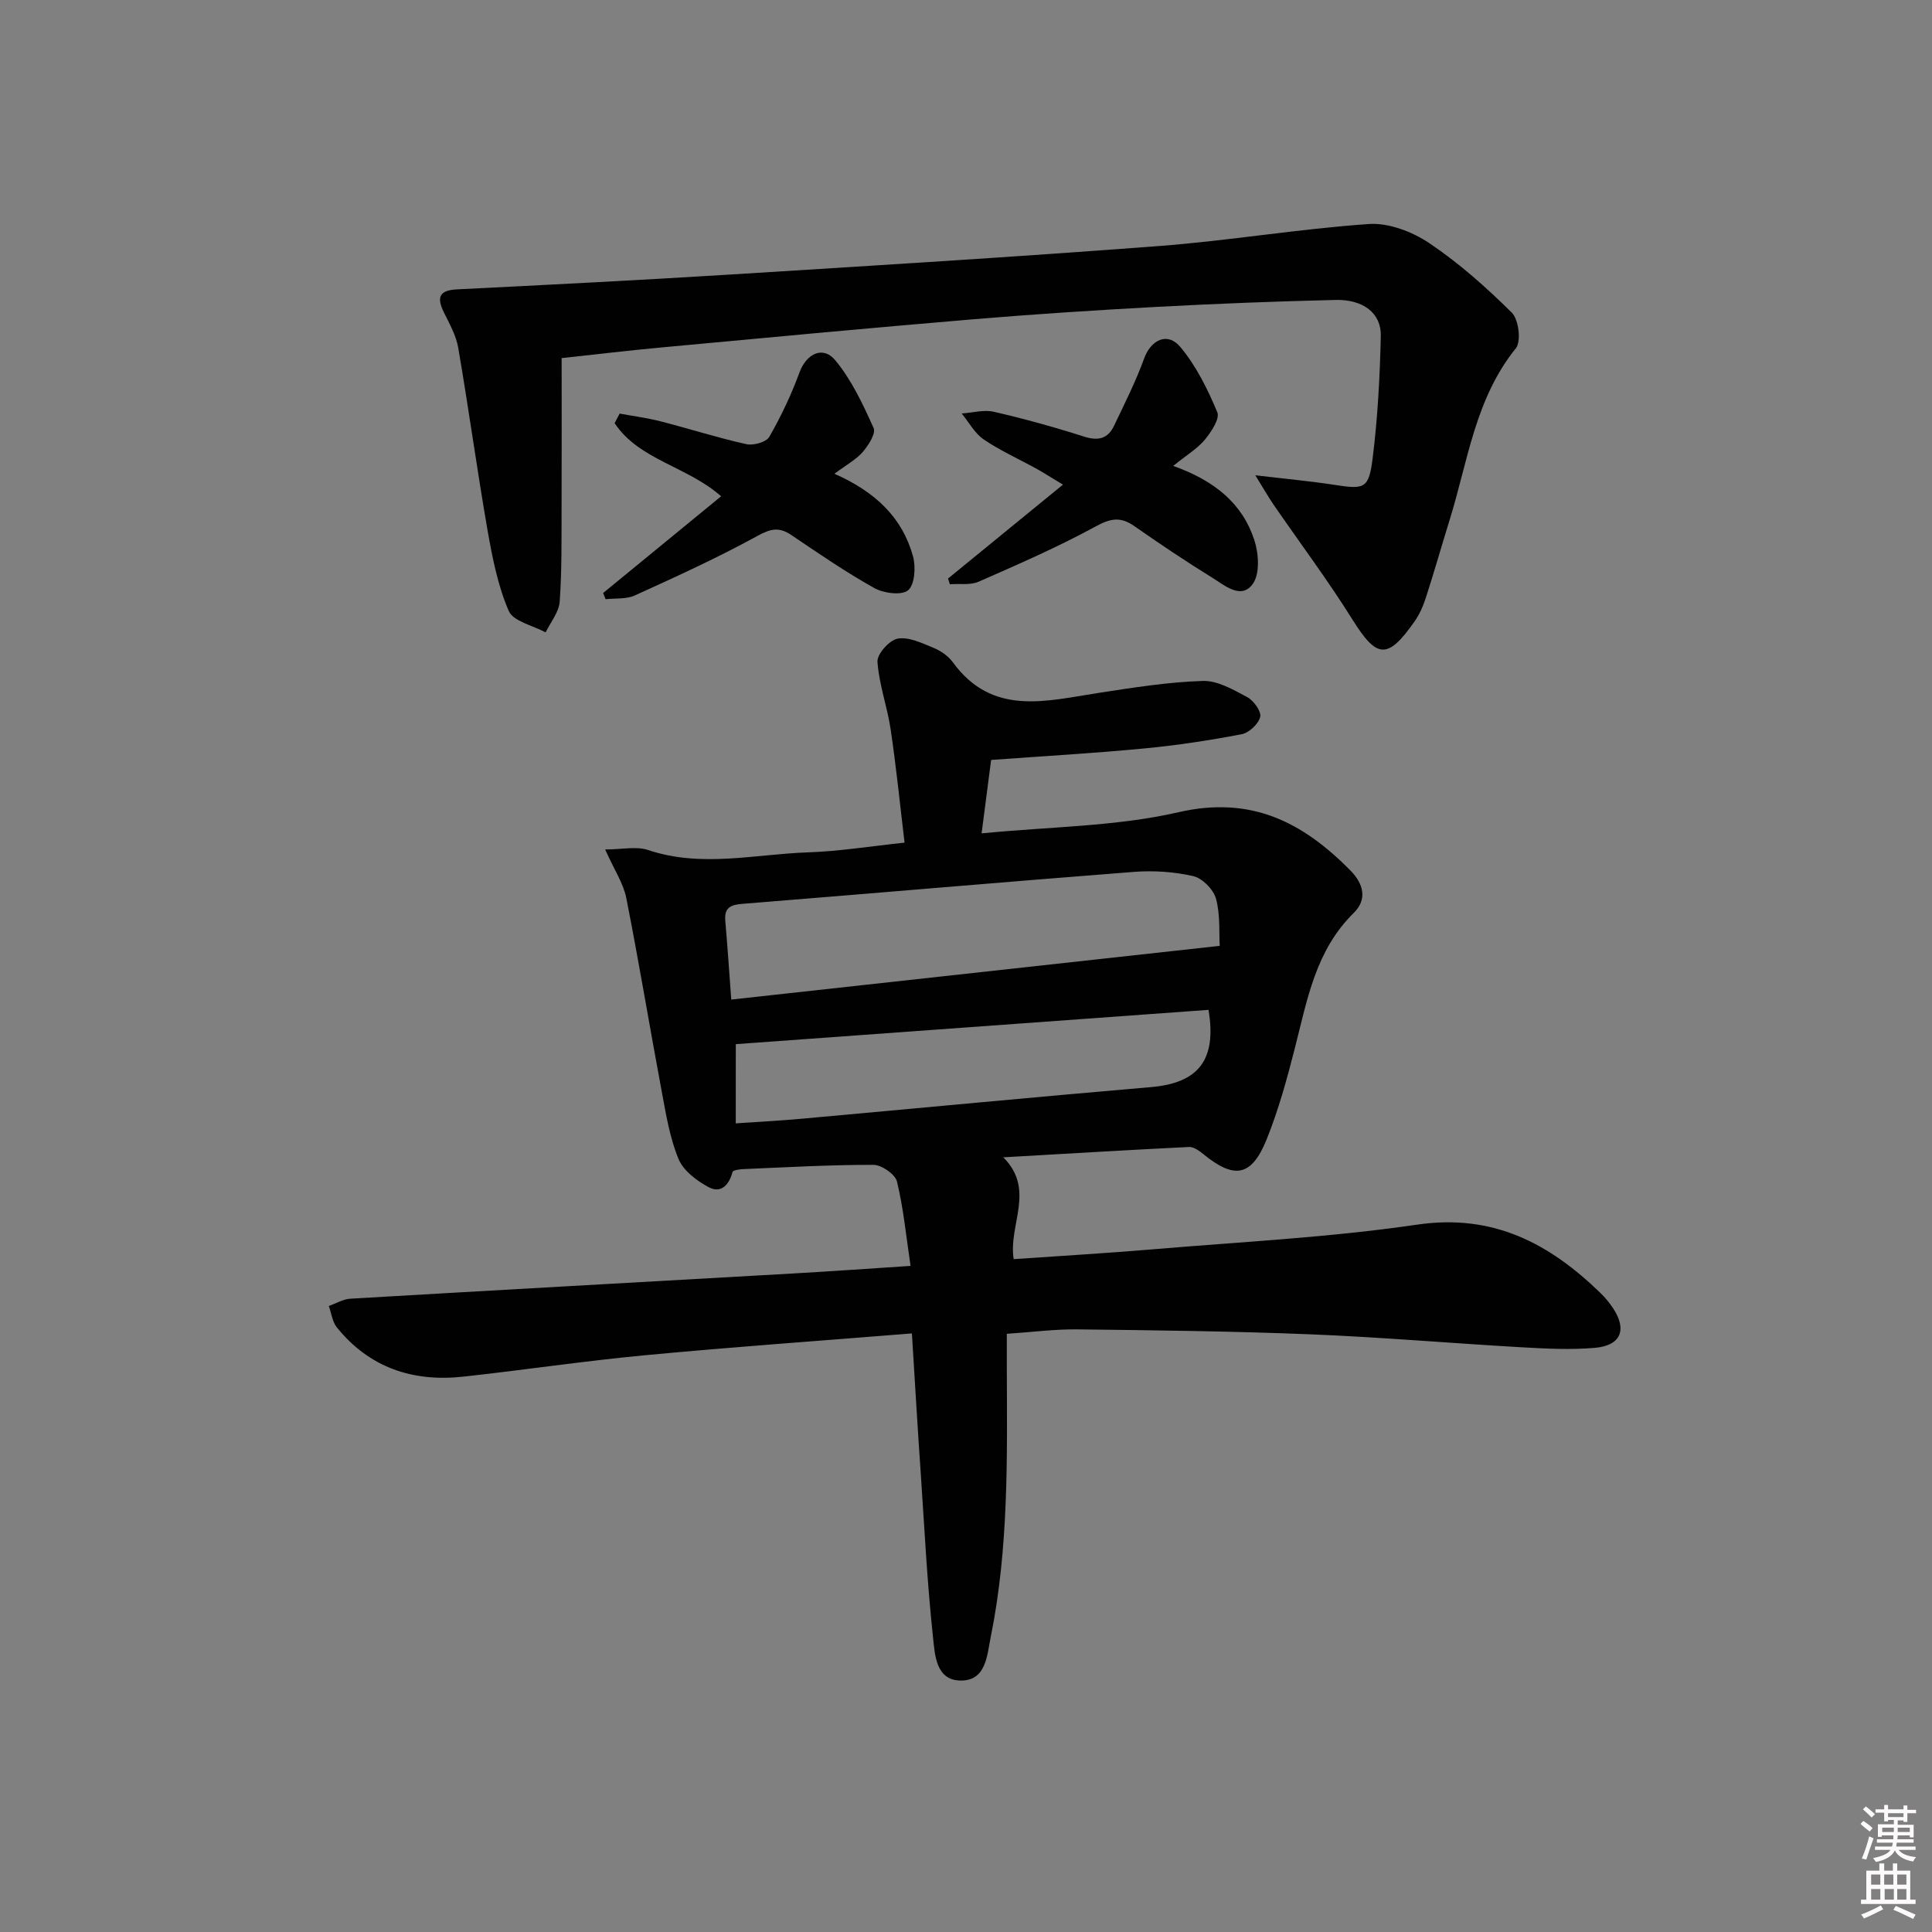 <svg enable-background="new 0 0 400 400" viewBox="0 0 400 400" xmlns="http://www.w3.org/2000/svg"><rect x="0" y="0" width="400" height="400" fill="#808080" stroke="none"/><path d="m385.2 377.6.6-.6c.6.4 1.3.9 1.9 1.5l-.6.7c-.8-.6-1.4-1.1-1.9-1.6zm.3 7.1c.6-1.4 1.1-2.9 1.5-4.5.3.1.6.3.9.4-.5 1.4-1 2.9-1.5 4.4l-.9-.2zm.2-10.1.6-.6c.7.5 1.3 1.1 1.9 1.6l-.7.7c-.6-.6-1.2-1.2-1.8-1.7zm8.4-.8h.8v.9h1.8v.7h-1.8v1.8h-.8v-.3h-1.2v.9h3.3v2.6h-.8v-.4h-2.5c0 .3 0 .6-.1.8h3.4v.7h-3.5c0 .3-.1.6-.1.8h4v.7h-3.5c.7.9 1.9 1.3 3.6 1.5-.2.2-.4.5-.6.9-1.9-.3-3.2-1.1-3.8-2.3-.5 1.1-1.8 2-3.9 2.4-.2-.3-.4-.5-.6-.8 1.9-.4 3.1-.9 3.6-1.7h-3.2v-.7h3.5c.1-.2.1-.5.2-.8h-3.3v-.7h3.4c0-.2 0-.5 0-.8h-2.4v.3h-.8v-2.6h3.3v-.9h-1.2v.3h-.8v-1.8h-1.8v-.7h1.8v-.9h.8v.9h3.2zm-4.4 5.5h2.4c0-.3 0-.6 0-.9h-2.4zm1.2-3.1h3.2v-.8h-3.2zm4.4 2.2h-2.4v.9h2.5v-.9z" fill="#fcfafa"/><path d="m389.2 385.8h.9v1.5h1.8v-1.5h.9v1.5h2.7v6h1.1v.9h-11.3v-.9h1.1v-6h2.7v-1.5zm.2 8.7.5.8c-1.2.6-2.5 1.3-4 1.9-.2-.3-.3-.6-.6-.8 1.6-.6 3-1.3 4.1-1.9zm-2-4.3h1.9v-2.1h-1.9zm0 3.1h1.9v-2.2h-1.9zm2.7-3.1h1.9v-2.1h-1.9zm.1 3.1h1.9v-2.2h-1.9zm2.3 1.3c1.4.6 2.7 1.2 4.1 1.8l-.5.9c-1.5-.7-2.8-1.4-4.1-1.9zm2.2-6.5h-1.9v2.1h1.9zm-1.9 5.2h1.9v-2.2h-1.9z" fill="#fcfafa"/><g fill="#010101"><path d="m188.8 276.07c-18.85 1.52-37.08 2.8-55.27 4.52-12.56 1.18-25.06 3.06-37.61 4.43-10.43 1.14-19.44-1.84-26.18-10.2-.94-1.17-1.13-2.94-1.66-4.43 1.49-.52 2.95-1.42 4.47-1.51 30.55-1.79 61.1-3.48 91.65-5.22 7.78-.44 15.55-1 24.32-1.57-.92-6.15-1.46-11.9-2.81-17.46-.37-1.52-3.19-3.46-4.88-3.46-8.97-.02-17.95.5-26.92.88-.79.03-2.15.22-2.25.6-.71 2.7-2.41 4.5-4.94 3.14-2.47-1.32-5.24-3.41-6.24-5.84-1.81-4.38-2.59-9.23-3.47-13.94-2.5-13.36-4.71-26.78-7.35-40.11-.59-2.99-2.45-5.73-4.37-10.03 3.53 0 6.47-.7 8.9.12 11.05 3.71 22.12.85 33.15.48 6.44-.22 12.85-1.26 19.94-2.01-.97-8.1-1.74-15.8-2.88-23.45-.7-4.71-2.41-9.3-2.73-14-.11-1.59 2.48-4.49 4.19-4.79 2.3-.41 5.02.93 7.4 1.9 1.49.61 3.04 1.67 3.98 2.95 8.23 11.33 19.39 8.04 30.33 6.37 7.13-1.09 14.3-2.24 21.48-2.46 3.06-.09 6.33 1.84 9.22 3.38 1.32.71 2.91 2.96 2.64 4.07-.37 1.47-2.31 3.29-3.83 3.58-6.68 1.28-13.43 2.31-20.2 2.95-10.35.99-20.73 1.58-31.68 2.38-.57 4.4-1.24 9.53-1.97 15.2 14.15-1.4 27.8-1.4 40.77-4.38 15.08-3.46 25.7 2.07 35.56 12.03 2.8 2.83 3.53 6.06.73 8.81-7.88 7.72-9.63 17.9-12.17 27.88-1.64 6.42-3.4 12.87-5.87 19-3.13 7.76-6.7 8.33-13.17 3.02-.83-.68-1.97-1.48-2.93-1.43-12.42.61-24.84 1.36-38.43 2.14 6.74 6.76 1.01 13.92 2.15 21.08 9.61-.67 19.02-1.21 28.4-2 18.39-1.56 36.88-2.47 55.11-5.14 15.81-2.32 27.43 3.91 38.02 14.19.95.92 1.8 1.97 2.54 3.07 2.99 4.49 1.66 7.79-3.77 8.25-4.95.42-9.98.17-14.96-.11-14.61-.83-29.2-2.1-43.81-2.69-16.13-.65-32.28-.84-48.42-1.03-4.62-.05-9.25.57-14.53.92 0 2.52-.01 4.8 0 7.08.07 18.63.4 37.29-3.33 55.69-.76 3.75-.92 8.92-6.02 9.02-5.38.1-5.54-5.37-5.93-8.97-1.21-11.23-1.77-22.53-2.53-33.8-.66-9.43-1.2-18.86-1.84-29.1zm-37.4-69.12c33.64-3.7 66.89-7.36 101.13-11.12-.16-2.71.14-6.41-.77-9.76-.52-1.91-2.82-4.25-4.71-4.68-3.99-.91-8.27-1.19-12.37-.87-26.99 2.09-53.96 4.45-80.95 6.61-2.42.19-3.79.74-3.57 3.45.45 5.25.81 10.52 1.24 16.37zm.93 25.63c4.7-.32 9.14-.55 13.56-.95 24.15-2.18 48.28-4.49 72.44-6.56 9.79-.84 13.62-5.62 11.88-15.99-32.53 2.36-65.09 4.72-97.87 7.1-.01 4.62-.01 10.37-.01 16.4z"/><path d="m116.28 74.14c0 10.6.03 20.53-.01 30.46-.03 6.66.08 13.33-.39 19.96-.15 2.18-1.89 4.25-2.91 6.37-2.64-1.44-6.7-2.27-7.64-4.44-2.26-5.23-3.39-11.03-4.39-16.7-2.18-12.57-3.91-25.21-6.07-37.79-.44-2.54-1.8-4.97-2.97-7.33-1.53-3.11-.98-4.58 2.74-4.76 18.58-.93 37.16-1.87 55.73-3.02 29.86-1.86 59.72-3.68 89.55-5.95 14.53-1.1 28.97-3.56 43.51-4.56 4.1-.28 8.97 1.6 12.49 3.96 6.16 4.14 11.82 9.17 17.1 14.41 1.42 1.41 1.96 5.94.82 7.36-8.43 10.43-9.93 23.36-13.69 35.47-1.67 5.39-3.21 10.82-4.95 16.19-.55 1.72-1.32 3.45-2.35 4.92-5.58 7.95-7.8 7.64-12.83-.4-5.1-8.16-10.89-15.88-16.35-23.82-1.07-1.56-2-3.21-3.77-6.07 6.4.76 11.44 1.22 16.43 1.99 6.17.95 7.07.82 7.86-5.51 1.05-8.39 1.5-16.88 1.69-25.33.11-4.7-3.63-7.59-9.38-7.45-12.3.29-24.61.77-36.9 1.43-12.78.69-25.55 1.52-38.3 2.59-21.19 1.78-42.37 3.77-63.55 5.74-7.27.66-14.51 1.53-21.47 2.28z"/><path d="m242.9 96.46c8.61 3.07 14.35 7.82 16.81 15.4.9 2.78 1.16 6.97-.34 9.04-2.39 3.31-5.79.31-8.33-1.26-5.52-3.4-10.91-7.03-16.23-10.74-2.82-1.97-4.89-1.59-7.98.1-7.82 4.27-16.03 7.84-24.2 11.43-1.73.76-3.97.38-5.97.53-.13-.39-.25-.79-.38-1.18 7.7-6.29 15.4-12.59 23.79-19.44-2.51-1.51-3.97-2.46-5.49-3.3-3.64-2.01-7.47-3.72-10.89-6.04-1.88-1.28-3.08-3.56-4.58-5.39 2.22-.15 4.57-.83 6.64-.36 6.3 1.45 12.55 3.18 18.71 5.15 2.93.93 4.92.42 6.19-2.25 2.19-4.59 4.5-9.16 6.23-13.93 1.38-3.81 4.8-5.58 7.47-2.41 3.3 3.92 5.68 8.77 7.68 13.54.56 1.34-1.27 4.1-2.6 5.71-1.55 1.85-3.75 3.15-6.53 5.4z"/><path d="m172.77 98.09c8.5 3.76 14.06 9.09 16.26 17.1.6 2.19.37 5.83-1.01 7.01-1.31 1.12-5.05.64-6.99-.44-5.93-3.31-11.56-7.18-17.2-10.99-2.55-1.72-4.29-1.31-7.04.2-8.23 4.52-16.8 8.42-25.35 12.31-1.77.81-4.03.55-6.06.78-.17-.43-.34-.85-.51-1.28 8.07-6.62 16.14-13.24 24.43-20.03-7.03-6.21-17-7.52-22.05-15.14.35-.66.69-1.32 1.04-1.98 2.83.52 5.69.89 8.47 1.6 5.93 1.52 11.78 3.4 17.76 4.73 1.46.32 4.12-.41 4.75-1.51 2.44-4.25 4.57-8.75 6.26-13.35 1.4-3.82 4.82-5.63 7.42-2.49 3.38 4.08 5.72 9.11 7.92 14 .51 1.12-1.06 3.58-2.23 4.95-1.36 1.57-3.32 2.61-5.87 4.53z"/></g></svg>
